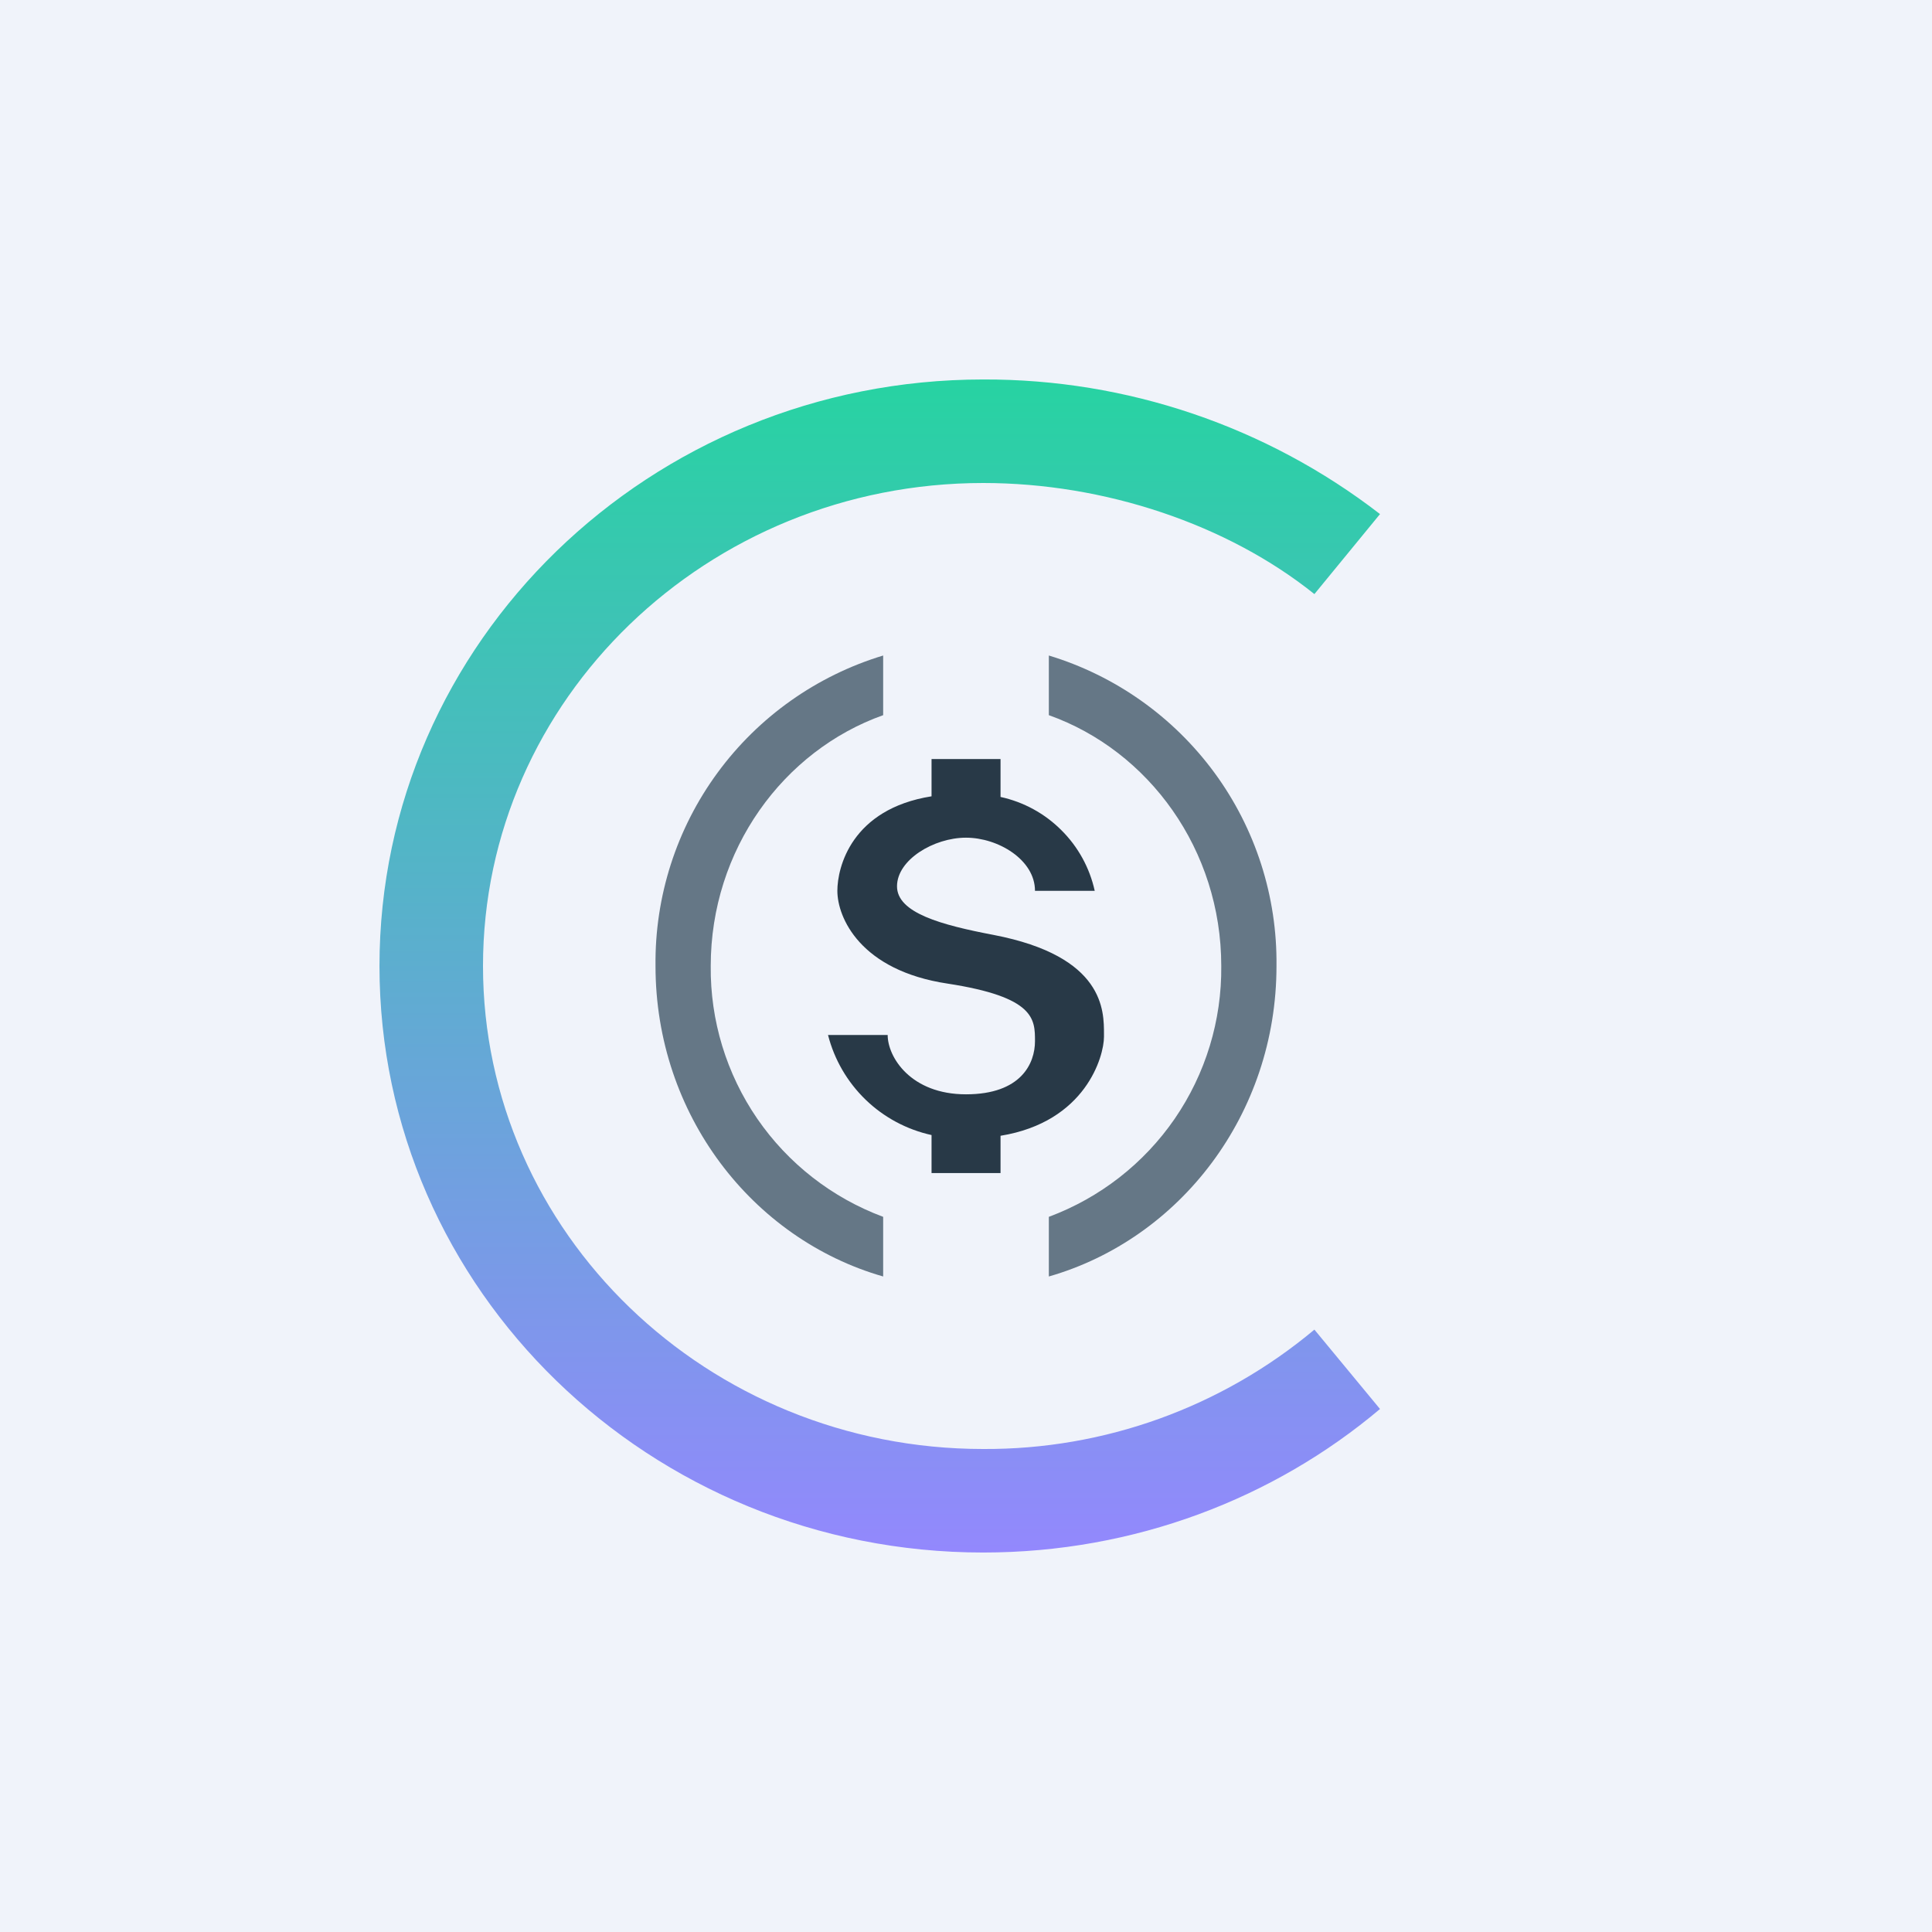 <svg width="24" height="24" viewBox="0 0 24 24" fill="none" xmlns="http://www.w3.org/2000/svg">
<rect x="0" y="0" width="24" height="24" fill="#808080" stroke="none"/>
<g clip-path="url(#clip0_31_8920)">
<path d="M0 0H24V24H0V0Z" fill="#F0F3FA"/>
<path d="M10.971 8.143C10.146 8.393 9.423 8.904 8.913 9.6C8.403 10.295 8.133 11.138 8.143 12C8.143 13.843 9.343 15.39 10.971 15.857V15.116C10.337 14.88 9.791 14.455 9.407 13.897C9.024 13.339 8.822 12.677 8.829 12C8.829 10.556 9.729 9.326 10.971 8.884V8.143ZM13.029 15.116C13.663 14.88 14.209 14.455 14.593 13.897C14.976 13.339 15.178 12.677 15.171 12C15.171 10.556 14.271 9.326 13.029 8.884V8.143C13.854 8.393 14.576 8.904 15.087 9.6C15.597 10.295 15.867 11.138 15.857 12C15.857 13.843 14.657 15.39 13.029 15.857V15.116Z" fill="#657786"/>
<path d="M11.572 9.429H12.429V9.9C12.715 9.962 12.977 10.105 13.184 10.312C13.392 10.518 13.536 10.78 13.599 11.066H12.857C12.857 10.68 12.399 10.406 12 10.406C11.601 10.406 11.143 10.68 11.143 11.01C11.143 11.34 11.691 11.49 12.343 11.614C13.723 11.88 13.714 12.557 13.714 12.849V12.879C13.714 13.123 13.487 13.937 12.429 14.109V14.572H11.572V14.1C11.263 14.032 10.98 13.88 10.753 13.661C10.526 13.441 10.364 13.163 10.286 12.857H11.027C11.027 13.132 11.314 13.594 12 13.594C12.686 13.594 12.857 13.209 12.857 12.934C12.857 12.66 12.857 12.386 11.773 12.219C10.684 12.056 10.402 11.396 10.402 11.066C10.402 10.774 10.577 10.05 11.572 9.892V9.429Z" fill="#283947"/>
<path d="M17.143 6.386C15.732 5.296 13.997 4.708 12.214 4.714C8.074 4.714 4.714 7.976 4.714 12C4.714 16.024 8.074 19.286 12.214 19.286C14.096 19.286 15.827 18.613 17.143 17.503L16.328 16.517C15.175 17.482 13.718 18.008 12.214 18C8.786 18 6 15.313 6 12C6 8.687 8.786 6 12.214 6C13.723 6 15.248 6.514 16.328 7.38L17.143 6.386Z" fill="url(#paint0_linear_31_8920)"/>
</g>
<defs>
<linearGradient id="paint0_linear_31_8920" x1="10.928" y1="4.714" x2="10.928" y2="19.286" gradientUnits="userSpaceOnUse">
<stop stop-color="#27D3A2"/>
<stop offset="1" stop-color="#9388FD"/>
</linearGradient>
<clipPath id="clip0_31_8920">
<rect width="24" height="24" fill="white"/>
</clipPath>
</defs>
</svg>
